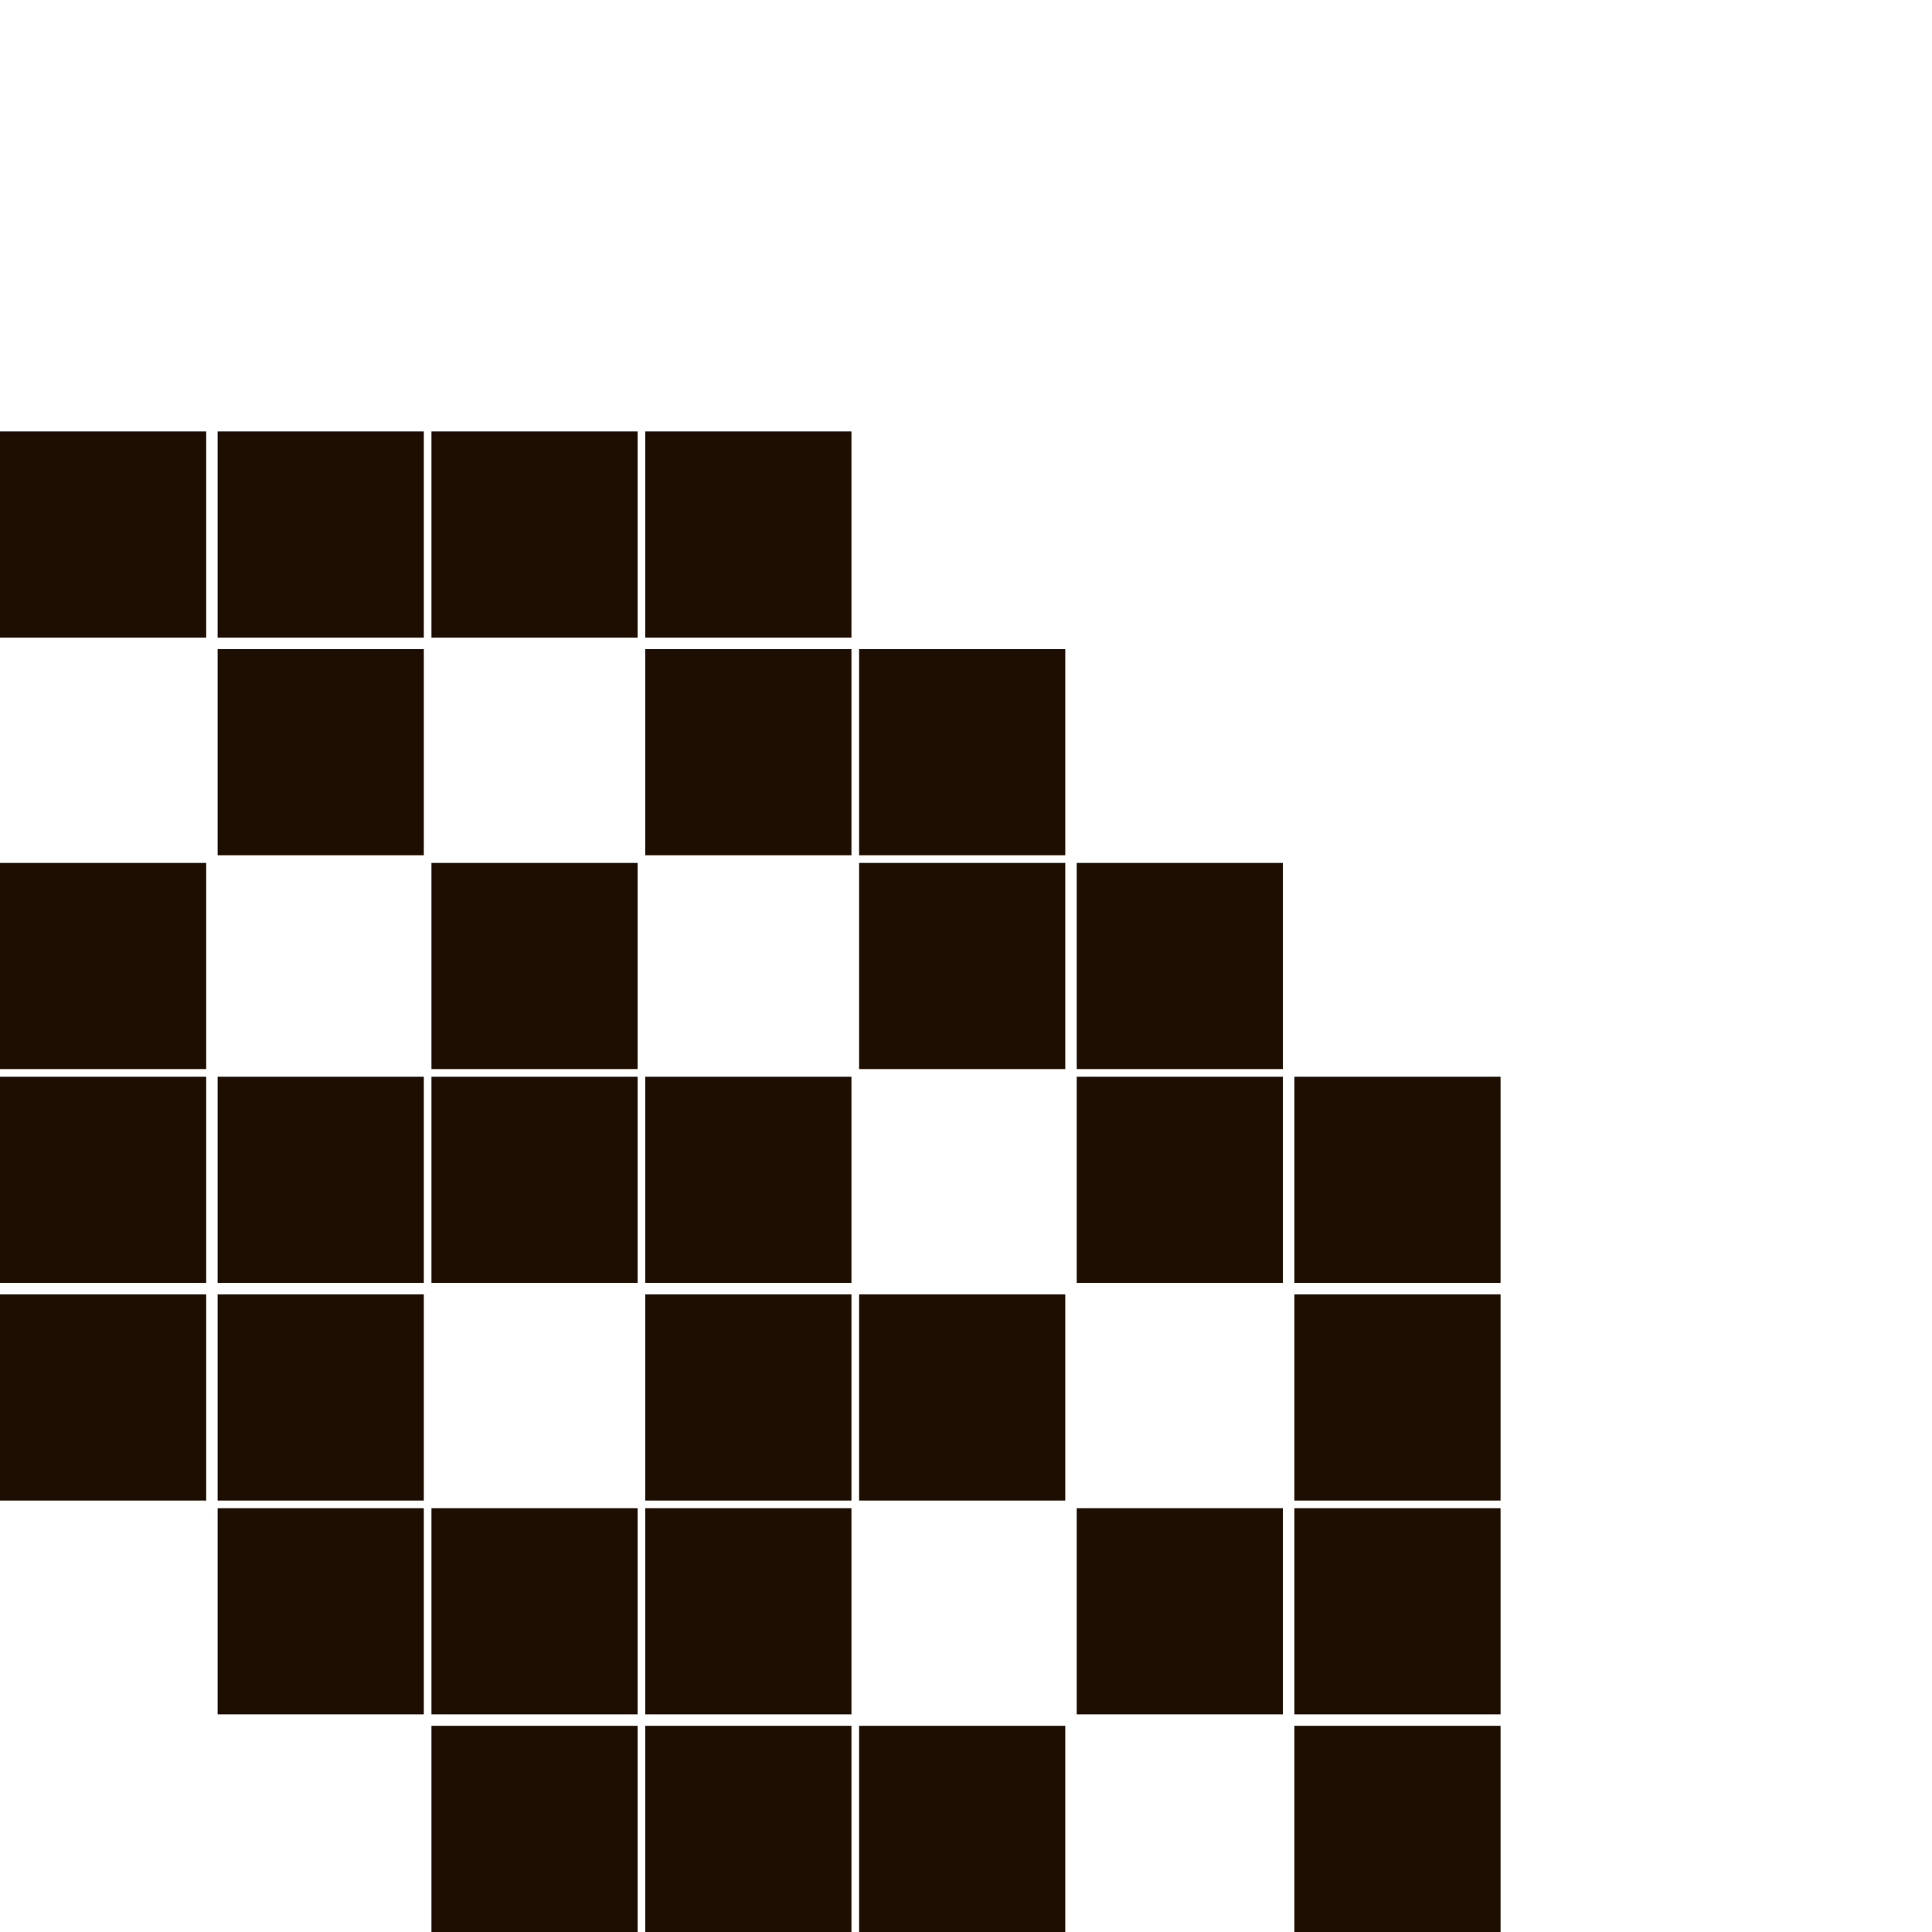 <?xml version="1.0" encoding="utf-8"?>
<!-- Generator: Adobe Illustrator 27.3.1, SVG Export Plug-In . SVG Version: 6.00 Build 0)  -->
<svg version="1.1" id="Слой_1" xmlns="http://www.w3.org/2000/svg" xmlns:xlink="http://www.w3.org/1999/xlink" x="0px" y="0px"
	 viewBox="0 0 50.6 50.6" style="enable-background:new 0 0 50.6 50.6;" xml:space="preserve">
<style type="text/css">
	.st0{fill:#1E0E01;}
</style>
<rect y="11.3" class="st0" width="5.4" height="5.4"/>
<rect y="22.6" class="st0" width="5.4" height="5.4"/>
<rect y="28.2" class="st0" width="5.4" height="5.4"/>
<rect y="33.9" class="st0" width="5.4" height="5.4"/>
<rect x="5.7" y="11.3" class="st0" width="5.4" height="5.4"/>
<rect x="5.7" y="17" class="st0" width="5.4" height="5.4"/>
<rect x="5.7" y="28.2" class="st0" width="5.4" height="5.4"/>
<rect x="5.7" y="33.9" class="st0" width="5.4" height="5.4"/>
<rect x="5.7" y="39.5" class="st0" width="5.4" height="5.4"/>
<rect x="11.3" y="11.3" class="st0" width="5.4" height="5.4"/>
<rect x="11.3" y="22.6" class="st0" width="5.4" height="5.4"/>
<rect x="11.3" y="28.2" class="st0" width="5.4" height="5.4"/>
<rect x="11.3" y="39.5" class="st0" width="5.4" height="5.4"/>
<rect x="11.3" y="45.2" class="st0" width="5.4" height="5.4"/>
<rect x="16.9" y="11.3" class="st0" width="5.4" height="5.4"/>
<rect x="16.9" y="17" class="st0" width="5.4" height="5.4"/>
<rect x="16.9" y="28.2" class="st0" width="5.4" height="5.4"/>
<rect x="16.9" y="33.9" class="st0" width="5.4" height="5.4"/>
<rect x="16.9" y="39.5" class="st0" width="5.4" height="5.4"/>
<rect x="16.9" y="45.2" class="st0" width="5.4" height="5.4"/>
<rect x="22.5" y="17" class="st0" width="5.4" height="5.4"/>
<rect x="22.5" y="22.6" class="st0" width="5.4" height="5.4"/>
<rect x="22.5" y="33.9" class="st0" width="5.4" height="5.4"/>
<rect x="22.5" y="45.2" class="st0" width="5.4" height="5.4"/>
<rect x="28.2" y="22.6" class="st0" width="5.4" height="5.4"/>
<rect x="28.2" y="28.2" class="st0" width="5.4" height="5.4"/>
<rect x="28.2" y="39.5" class="st0" width="5.4" height="5.4"/>
<rect x="33.9" y="28.2" class="st0" width="5.4" height="5.4"/>
<rect x="33.9" y="33.9" class="st0" width="5.4" height="5.4"/>
<rect x="33.9" y="39.5" class="st0" width="5.4" height="5.4"/>
<rect x="33.9" y="45.2" class="st0" width="5.4" height="5.4"/>
</svg>
